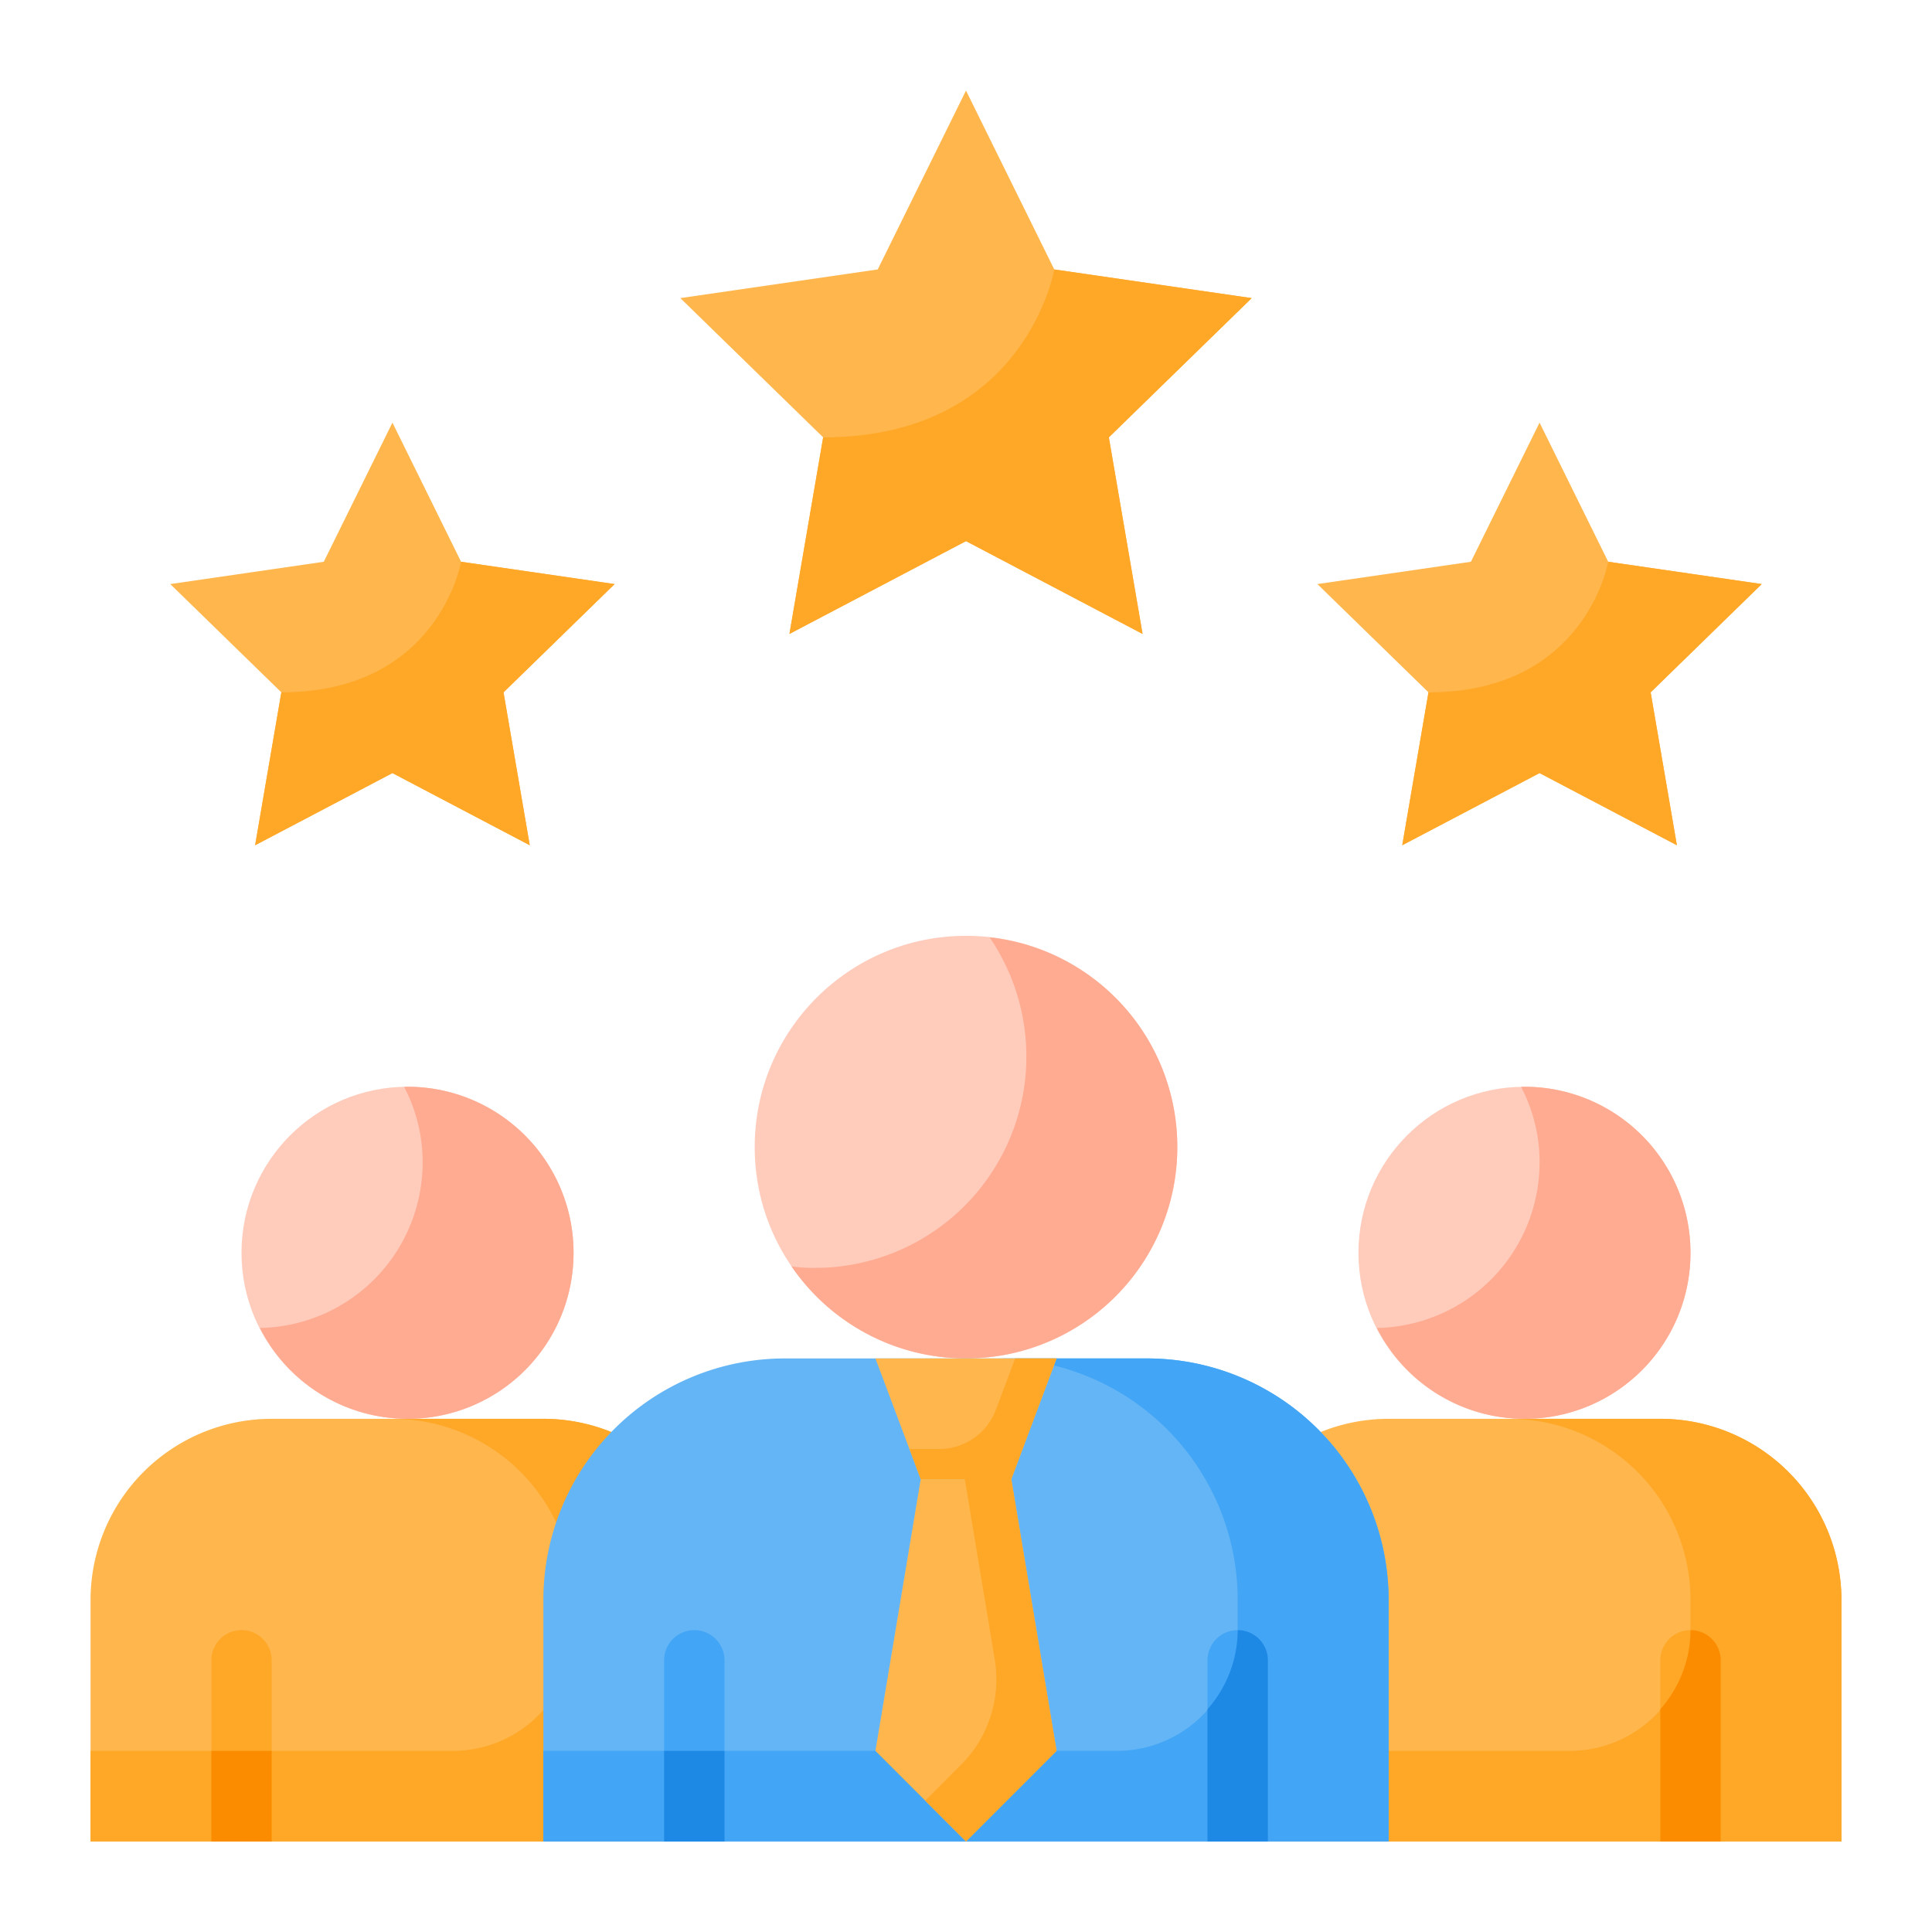 <?xml version="1.0"?>
<svg xmlns="http://www.w3.org/2000/svg" xmlns:xlink="http://www.w3.org/1999/xlink" xmlns:svgjs="http://svgjs.com/svgjs" version="1.1" width="512" height="512" x="0" y="0" viewBox="0 0 64 64" style="enable-background:new 0 0 512 512" xml:space="preserve" class=""><g><g xmlns="http://www.w3.org/2000/svg" id="_14-Rating" data-name="14-Rating"><path d="m46 47h9a6 6 0 0 1 6 6v8h-21v-8a6 6 0 0 1 6-6z" fill="#ffb74d" data-original="#ffb74d" class=""/><path d="m18 47h-9a6 6 0 0 0 -6 6v8h21v-8a6 6 0 0 0 -6-6z" fill="#ffb74d" data-original="#ffb74d" class=""/><path d="m18 47h-5a6 6 0 0 1 6 6v1a4 4 0 0 1 -4 4h-12v3h21v-8a6 6 0 0 0 -6-6z" fill="#ffa726" data-original="#ffa726" class=""/><path d="m55 47h-5a6 6 0 0 1 6 6v1a4 4 0 0 1 -4 4h-12v3h21v-8a6 6 0 0 0 -6-6z" fill="#ffa726" data-original="#ffa726" class=""/><circle cx="13.5" cy="41.5" fill="#ffccbc" r="5.5" data-original="#ffccbc"/><circle cx="50.5" cy="41.5" fill="#ffccbc" r="5.5" data-original="#ffccbc"/><path d="m8 54a1.0 1 0 0 0 -1 1v6h2v-6a1.0 1 0 0 0 -1-1z" fill="#ffa726" data-original="#ffa726" class=""/><path d="m7 58h2v3h-2z" fill="#fb8c00" data-original="#fb8c00" class=""/><path d="m56 54a1.0 1 0 0 0 -1 1v6h2v-6a1.0 1 0 0 0 -1-1z" fill="#ffa726" data-original="#ffa726" class=""/><path d="m56 54a3.967 3.967 0 0 1 -1 2.62v4.38h2v-6a1.0 1 0 0 0 -1-1z" fill="#fb8c00" data-original="#fb8c00" class=""/><circle cx="32" cy="38" fill="#ffccbc" r="7" data-original="#ffccbc"/><path d="m19 41.5a5.491 5.491 0 0 1 -10.39 2.49 5.485 5.485 0 0 0 5.39-5.49 5.362 5.362 0 0 0 -.61-2.49.41.41 0 0 1 .11-.01 5.497 5.497 0 0 1 5.5 5.5z" fill="#ffab91" data-original="#ffab91"/><path d="m56 41.5a5.491 5.491 0 0 1 -10.39 2.49 5.485 5.485 0 0 0 5.39-5.49 5.362 5.362 0 0 0 -.61-2.49.41.41 0 0 1 .11-.01 5.497 5.497 0 0 1 5.5 5.5z" fill="#ffab91" data-original="#ffab91"/><path d="m39 38a7.001 7.001 0 0 1 -12.78 3.95 5.112 5.112 0 0 0 .78.05 7.001 7.001 0 0 0 5.78-10.95 6.982 6.982 0 0 1 6.22 6.95z" fill="#ffab91" data-original="#ffab91"/><path d="m38 45h-12a8 8 0 0 0 -8 8v8h28v-8a8 8 0 0 0 -8-8z" fill="#64b5f6" data-original="#64b5f6"/><path d="m38 45h-5a8 8 0 0 1 8 8v1a4 4 0 0 1 -4 4h-19v3h28v-8a8 8 0 0 0 -8-8z" fill="#42a5f5" data-original="#42a5f5"/><path d="m23 54a1.0 1 0 0 0 -1 1v6h2v-6a1.0 1 0 0 0 -1-1z" fill="#42a5f5" data-original="#42a5f5"/><path d="m41 54a1.0 1 0 0 0 -1 1v6h2v-6a1.0 1 0 0 0 -1-1z" fill="#42a5f5" data-original="#42a5f5"/><path d="m22 58h2v3h-2z" fill="#1e88e5" data-original="#1e88e5"/><path d="m41 54a3.967 3.967 0 0 1 -1 2.62v4.38h2v-6a1.0 1 0 0 0 -1-1z" fill="#1e88e5" data-original="#1e88e5"/><path d="m33.5 49h-3l-1.5-4h6z" fill="#ffb74d" data-original="#ffb74d" class=""/><path d="m35 45-1.5 4h-3l-.37-1h.986a2 2 0 0 0 1.872-1.295l.642-1.705z" fill="#ffa726" data-original="#ffa726" class=""/><path d="m33.5 49h-3l-1.5 9 3 3 3-3z" fill="#ffb74d" data-original="#ffb74d" class=""/><path d="m35 58-3 3-1.35-1.35 1.191-1.196a4 4 0 0 0 1.112-3.479l-.993-5.975h1.54z" fill="#ffa726" data-original="#ffa726" class=""/><g fill="#ffb74d"><path d="m32 3 2.924 5.925 6.539.95-4.731 4.613 1.117 6.512-5.849-3.075-5.849 3.075 1.117-6.512-4.731-4.613 6.539-.95z" fill="#ffb74d" data-original="#ffb74d" class=""/><path d="m13 14 2.274 4.609 5.086.739-3.68 3.587.869 5.065-4.549-2.391-4.549 2.391.869-5.065-3.68-3.587 5.086-.739z" fill="#ffb74d" data-original="#ffb74d" class=""/><path d="m51 14 2.274 4.609 5.086.739-3.68 3.587.869 5.065-4.549-2.391-4.549 2.391.869-5.065-3.68-3.587 5.086-.739z" fill="#ffb74d" data-original="#ffb74d" class=""/></g><path d="m27.268 14.488-1.117 6.512 5.849-3.075 5.849 3.075-1.117-6.512 4.732-4.612-6.539-.95s-.954 5.562-7.656 5.562z" fill="#ffa726" data-original="#ffa726" class=""/><path d="m9.32 22.935-.869 5.065 4.549-2.391 4.549 2.391-.869-5.065 3.68-3.587-5.086-.739s-.742 4.326-5.955 4.326z" fill="#ffa726" data-original="#ffa726" class=""/><path d="m47.32 22.935-.869 5.065 4.549-2.391 4.549 2.391-.869-5.065 3.68-3.587-5.086-.739s-.742 4.326-5.955 4.326z" fill="#ffa726" data-original="#ffa726" class=""/></g></g></svg>
